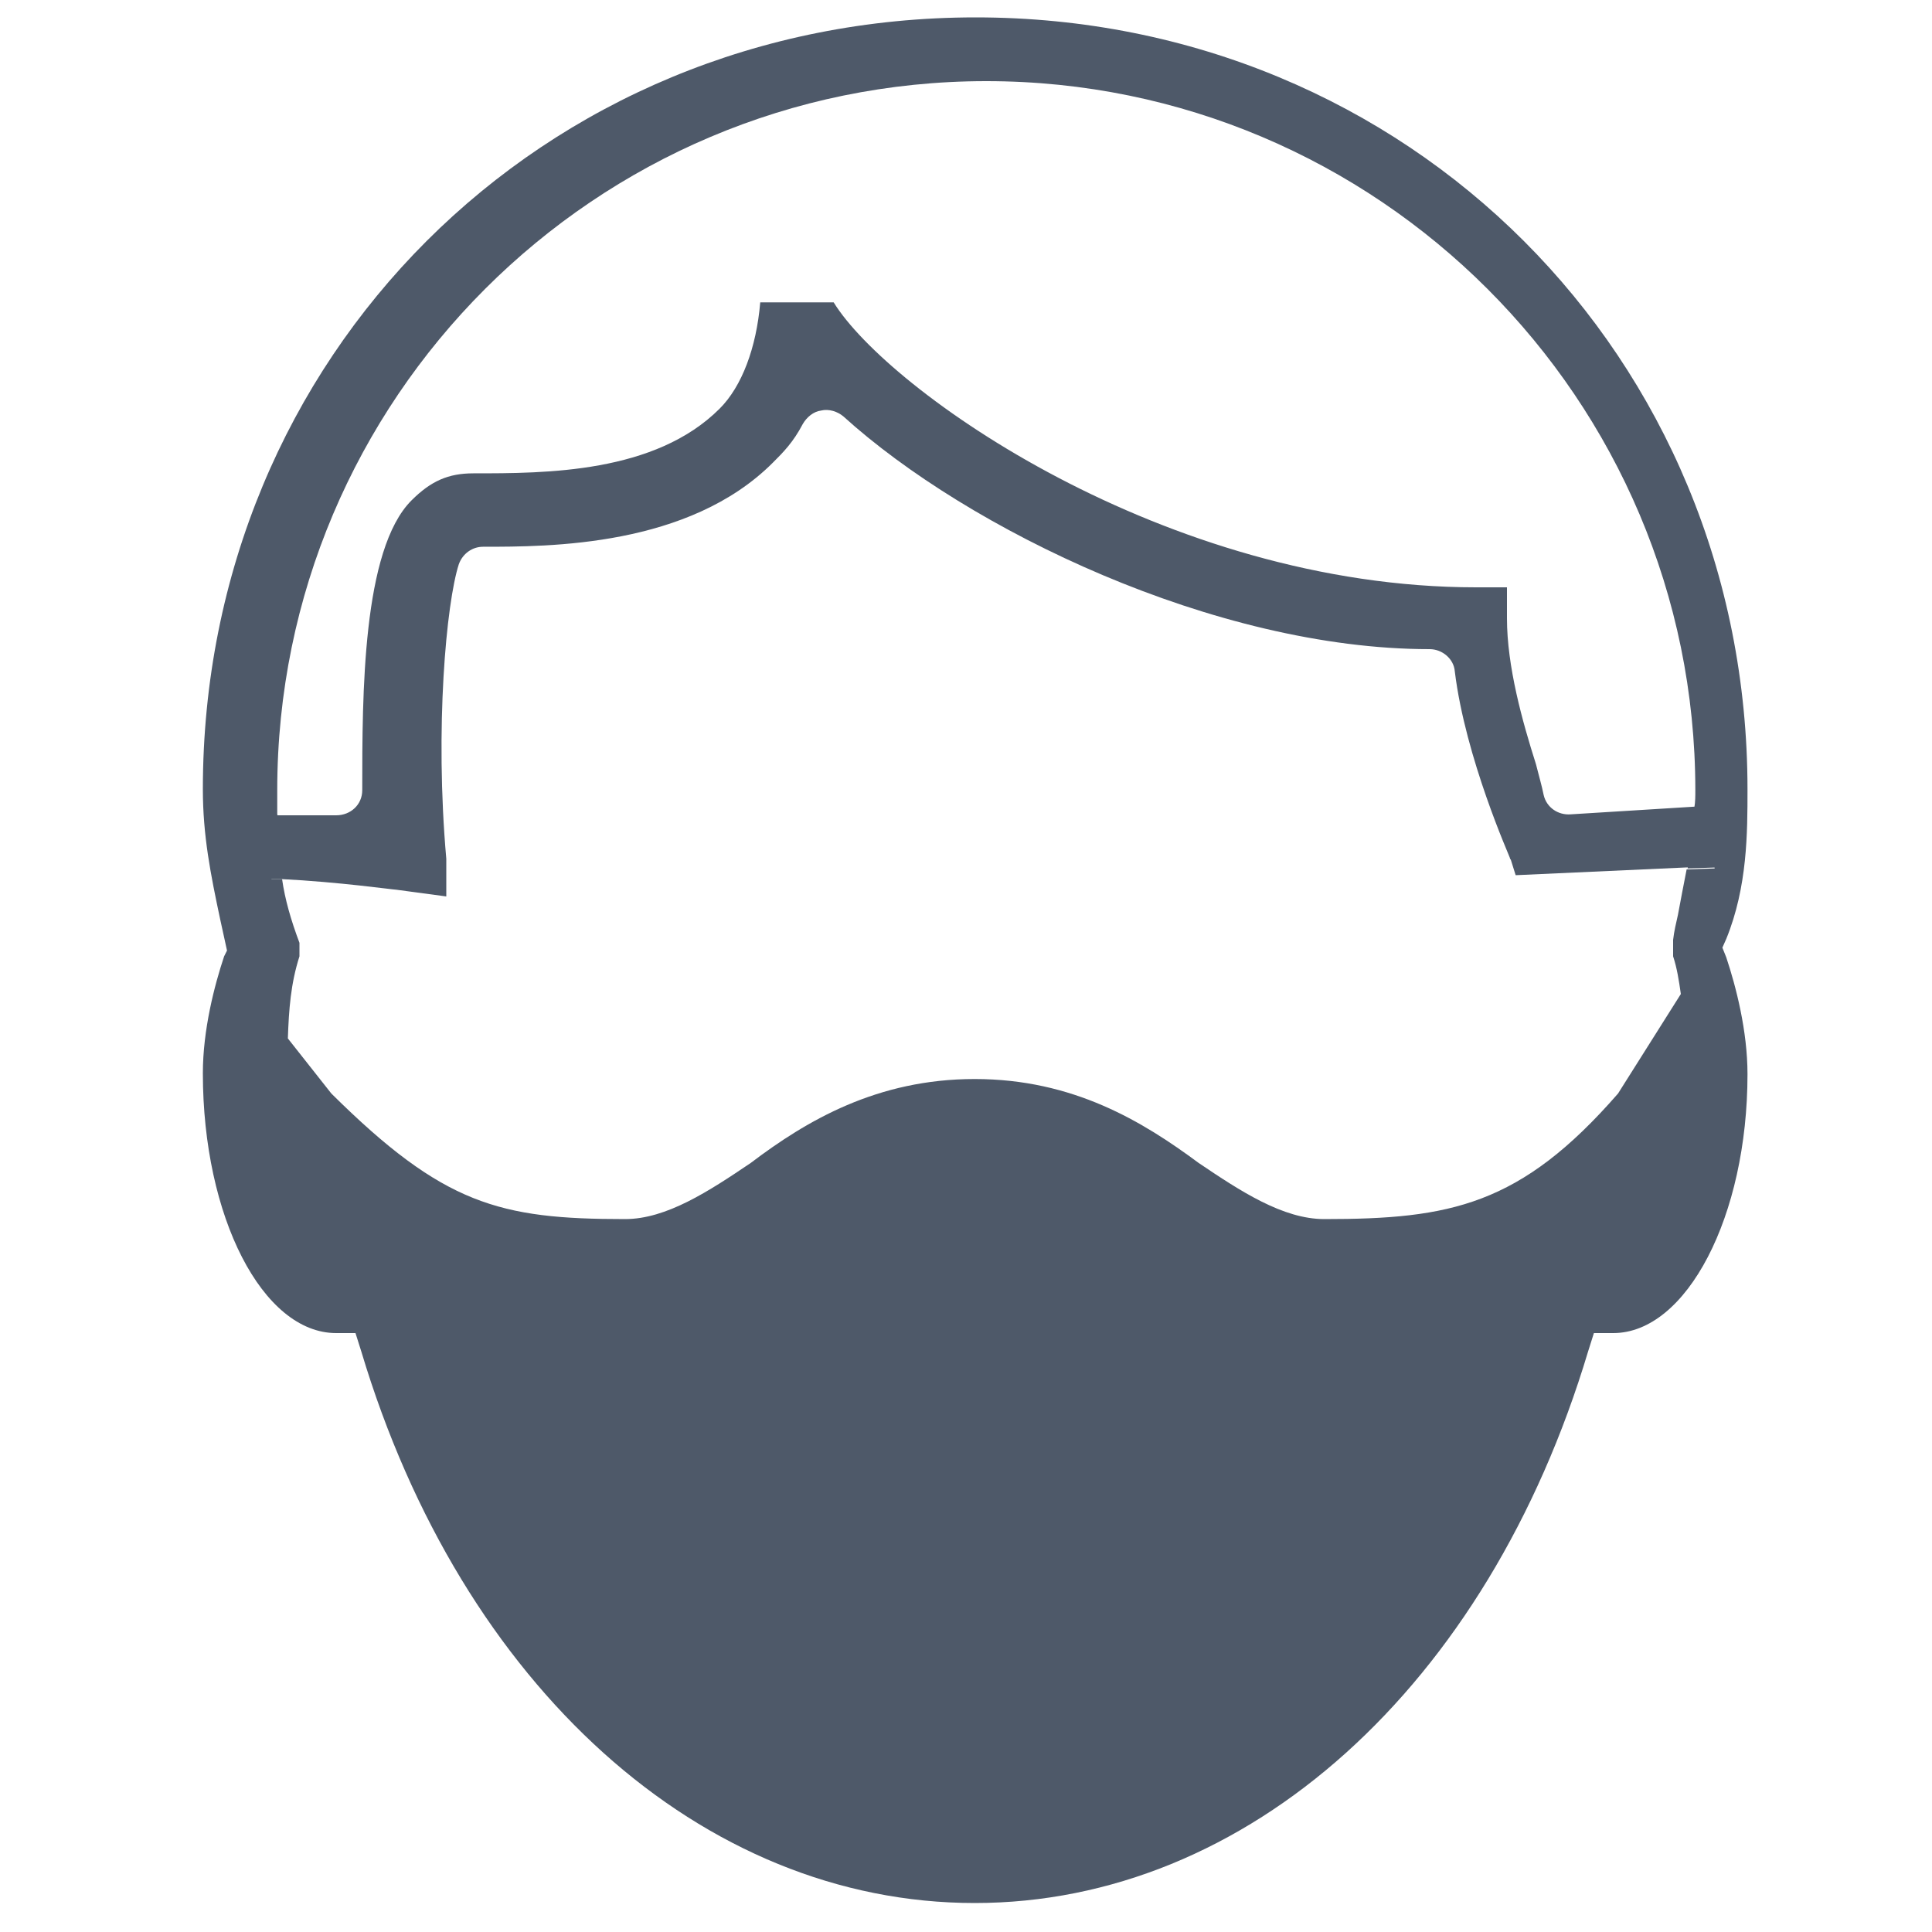 <?xml version="1.0" standalone="no"?><!DOCTYPE svg PUBLIC "-//W3C//DTD SVG 1.1//EN" "http://www.w3.org/Graphics/SVG/1.1/DTD/svg11.dtd"><svg class="icon" width="256px" height="256.00px" viewBox="0 0 1024 1024" version="1.1" xmlns="http://www.w3.org/2000/svg"><path fill="#4e5969" d="M906.24 427.008l-7.68 0.512-66.048 4.096c-6.656 0.512-12.8-3.584-14.336-10.24-1.024-5.12-2.56-10.24-4.096-16.384-7.168-22.528-15.36-51.712-15.36-77.312v-16.384h-16.384c-164.864 0-311.808-104.448-340.48-151.04h-38.912c-2.048 24.064-9.728 44.544-21.504 56.32C347.136 250.88 289.28 250.88 250.88 250.88c-13.312 0-22.528 4.096-32.768 14.336-26.112 26.112-26.112 102.912-26.112 153.6 0 7.68-6.144 13.312-13.824 13.312H143.36V465.92h5.632c30.72 1.536 59.392 5.632 60.928 5.632l26.624 3.584v-19.968c-6.144-69.12 0-135.68 6.656-156.16 2.048-5.632 7.168-9.216 12.8-9.216 35.328 0 109.056 0 153.6-44.544 5.632-5.632 10.752-10.752 15.872-20.48 2.048-3.584 5.632-6.656 9.728-7.168 4.096-1.024 8.704 0.512 11.776 3.072 66.048 59.904 197.12 123.392 310.784 123.392 6.656 0 12.8 5.12 13.312 11.776 5.632 46.08 29.184 98.304 29.184 98.816 0 0.512 0.512 1.024 0.512 1.024l2.56 8.192 90.112-4.096 15.36-0.512-2.56-32.256z"  /><path fill="#4e5969" d="M906.24 427.008l-7.68 0.512c-0.512 10.752-2.048 21.504-4.096 32.768l15.36-0.512-3.584-32.768z m-762.368 4.608v33.792h5.632c-2.048-11.776-2.56-23.04-2.56-33.792h-3.072z"  /><path fill="#4e5969" d="M912.896 502.272l2.048-4.608c11.264-27.648 11.264-56.32 11.264-79.36 0-229.376-179.712-409.088-409.088-409.088-229.888 0-409.6 179.712-409.6 409.088 0 24.576 4.096 45.056 9.216 69.12l3.584 16.384-1.536 3.072c-5.12 15.36-11.264 38.912-11.264 61.952C107.52 645.12 139.264 706.56 178.176 706.56h10.24l3.072 9.728c53.248 177.664 180.736 292.352 325.12 292.352 144.384 0 271.872-114.688 325.12-292.352l3.072-9.728h10.24c38.912 0 71.168-61.952 71.168-137.216 0-23.04-6.144-46.592-11.264-61.952l-2.048-5.12z m-18.944-41.472c-1.536 7.68-3.072 15.872-4.608 24.064-1.024 4.608-2.048 8.704-2.56 13.312V506.88c2.048 6.144 3.072 12.8 4.096 19.968l-33.28 52.736c-51.712 59.392-89.088 66.56-155.648 66.56-22.016 0-44.544-14.848-66.56-29.696-29.696-22.016-66.56-44.544-118.784-44.544-51.712 0-89.088 22.016-118.784 44.544-22.016 14.848-44.544 29.696-66.56 29.696-66.56 0-96.256-7.68-155.648-66.56l-23.04-29.184c0.512-15.36 1.536-29.184 6.144-43.52v-7.168c-4.608-12.288-7.68-23.04-9.216-33.792h-5.632v-33.792h3.072v-13.312c0-207.36 168.448-375.808 375.808-375.808 207.36 0 375.808 168.448 375.808 375.808 0 3.072 0 6.144-0.512 9.216l7.68-0.512 3.072 32.768-14.848 0.512z"  /></svg>